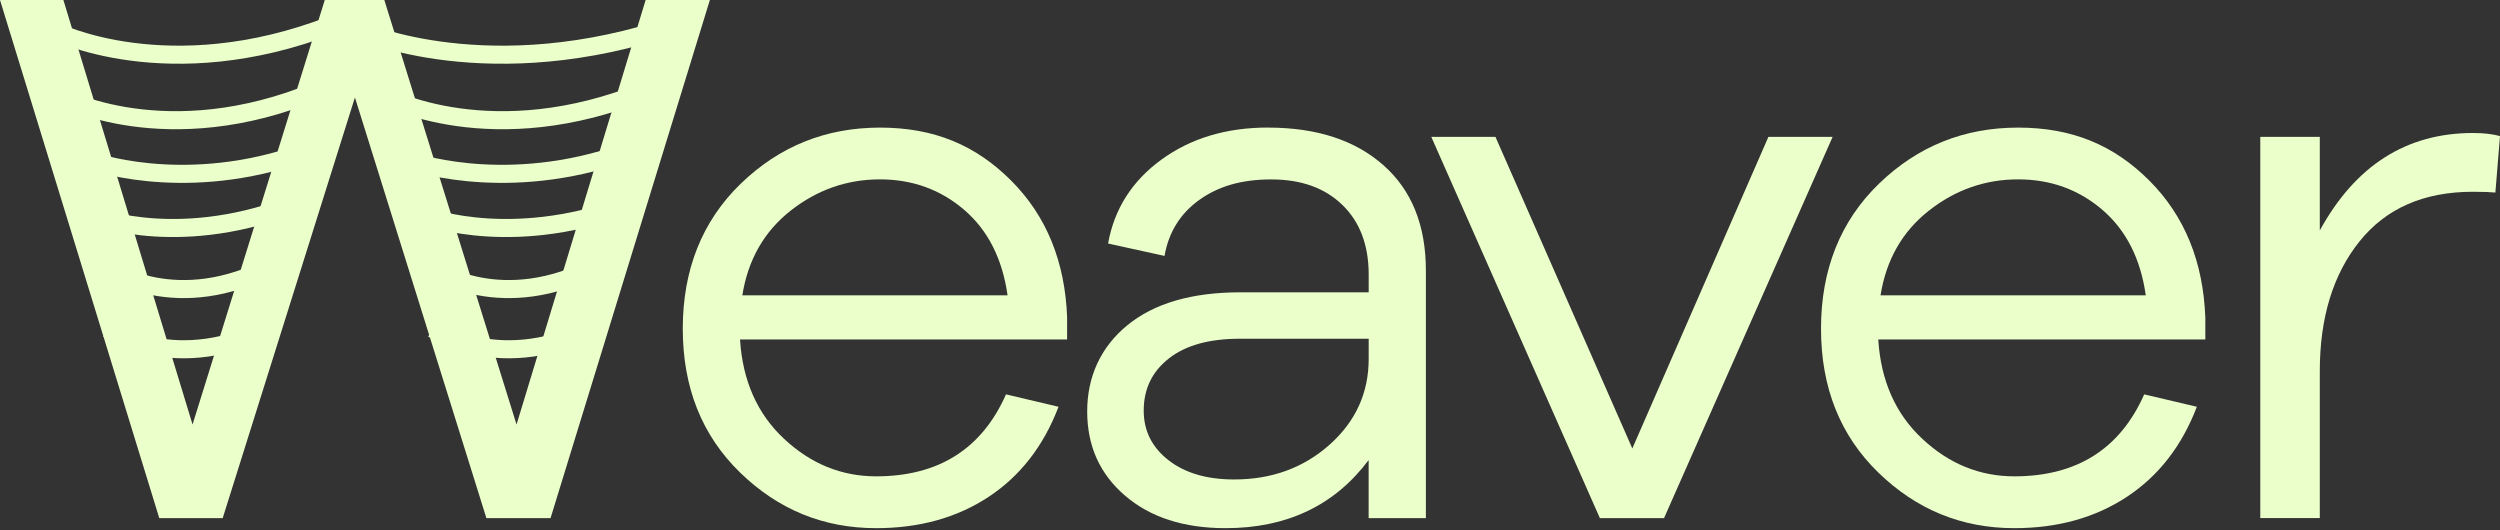 <svg width="99" height="21" viewBox="0 0 99 21" fill="none" xmlns="http://www.w3.org/2000/svg">
<rect x="0" y="0" width="99" height="21" fill="#333333" stroke="none"/>
<path d="M28.111 0L21.802 20.517H19.261L14.055 3.859L8.819 20.517H6.307L0 0H2.51L7.625 16.811L12.861 0H15.219L20.455 16.811L25.567 0H28.108H28.111Z" fill="#EBFFCB"/>
<path d="M42.257 12.585V13.443H29.305C29.407 15.075 29.989 16.389 31.05 17.378C32.11 18.369 33.326 18.863 34.694 18.863C37.163 18.863 38.879 17.781 39.838 15.617L41.918 16.108C41.327 17.659 40.403 18.849 39.149 19.676C37.893 20.503 36.408 20.915 34.694 20.915C32.611 20.915 30.816 20.181 29.305 18.71C27.794 17.24 27.038 15.342 27.038 13.014C27.038 10.685 27.803 8.752 29.336 7.272C30.866 5.792 32.704 5.053 34.849 5.053C36.994 5.053 38.641 5.751 40.04 7.15C41.439 8.55 42.178 10.361 42.259 12.585H42.257ZM34.847 7.103C33.54 7.103 32.361 7.515 31.309 8.342C30.258 9.169 29.62 10.287 29.396 11.696H39.9C39.695 10.247 39.123 9.119 38.184 8.311C37.244 7.506 36.131 7.103 34.847 7.103Z" fill="#EBFFCB"/>
<path d="M50.218 5.053C52.136 5.053 53.657 5.549 54.779 6.538C55.902 7.529 56.465 8.921 56.465 10.718V20.517H54.198V18.219C52.851 20.016 50.961 20.915 48.532 20.915C46.878 20.915 45.551 20.486 44.552 19.628C43.551 18.77 43.053 17.659 43.053 16.291C43.053 14.923 43.584 13.745 44.645 12.878C45.706 12.01 47.198 11.576 49.116 11.576H54.2V10.871C54.2 9.708 53.852 8.788 53.159 8.116C52.465 7.441 51.526 7.105 50.341 7.105C49.157 7.105 48.249 7.377 47.493 7.915C46.738 8.457 46.278 9.198 46.115 10.134L43.88 9.643C44.125 8.275 44.828 7.169 45.992 6.321C47.155 5.475 48.563 5.051 50.218 5.051V5.053ZM48.871 18.987C50.361 18.987 51.621 18.527 52.653 17.609C53.683 16.691 54.2 15.557 54.2 14.21V13.414H49.088C47.884 13.414 46.95 13.674 46.285 14.196C45.622 14.716 45.291 15.404 45.291 16.262C45.291 17.058 45.617 17.712 46.27 18.222C46.923 18.732 47.791 18.987 48.873 18.987H48.871Z" fill="#EBFFCB"/>
<path d="M72.572 5.42L65.896 20.517H63.355L56.679 5.42H59.22L64.64 17.759L70.029 5.42H72.57H72.572Z" fill="#EBFFCB"/>
<path d="M87.331 12.585V13.443H74.379C74.481 15.075 75.063 16.389 76.124 17.378C77.184 18.369 78.4 18.863 79.768 18.863C82.237 18.863 83.953 17.781 84.911 15.617L86.995 16.108C86.403 17.659 85.479 18.849 84.222 19.676C82.966 20.503 81.481 20.915 79.768 20.915C77.685 20.915 75.89 20.181 74.379 18.71C72.868 17.24 72.112 15.342 72.112 13.014C72.112 10.685 72.877 8.752 74.41 7.272C75.94 5.792 77.778 5.053 79.92 5.053C82.063 5.053 83.712 5.751 85.112 7.15C86.511 8.55 87.249 10.361 87.331 12.585ZM79.92 7.103C78.614 7.103 77.434 7.515 76.383 8.342C75.332 9.169 74.693 10.287 74.469 11.696H84.973C84.768 10.247 84.196 9.119 83.257 8.311C82.318 7.506 81.205 7.103 79.92 7.103Z" fill="#EBFFCB"/>
<path d="M97.928 5.267C98.357 5.267 98.714 5.308 99 5.389L98.817 7.625C98.633 7.606 98.338 7.594 97.928 7.594C95.987 7.594 94.493 8.247 93.442 9.553C92.391 10.859 91.864 12.575 91.864 14.697V20.515H89.507V5.42H91.864V9.126C93.273 6.555 95.294 5.267 97.928 5.267Z" fill="#EBFFCB"/>
<path d="M4.29 10.647C4.29 10.647 6.984 12.551 10.857 10.487" stroke="#EBFFCB" stroke-width="0.715" stroke-miterlimit="10"/>
<path d="M3.575 8.502C3.575 8.502 6.605 9.789 10.959 8.342" stroke="#EBFFCB" stroke-width="0.715" stroke-miterlimit="10"/>
<path d="M3.575 6.357C3.575 6.357 7.062 7.644 11.574 6.197" stroke="#EBFFCB" stroke-width="0.715" stroke-miterlimit="10"/>
<path d="M2.383 3.814C2.383 3.814 6.564 6.095 12.601 3.575" stroke="#EBFFCB" stroke-width="0.715" stroke-miterlimit="10"/>
<path d="M2.145 1.22C2.145 1.22 6.647 3.501 13.149 0.982" stroke="#EBFFCB" stroke-width="0.715" stroke-miterlimit="10"/>
<path d="M17.161 10.647C17.161 10.647 19.855 12.551 23.728 10.487" stroke="#EBFFCB" stroke-width="0.715" stroke-miterlimit="10"/>
<path d="M4.29 13.03C4.29 13.03 6.984 14.935 10.857 12.871" stroke="#EBFFCB" stroke-width="0.715" stroke-miterlimit="10"/>
<path d="M17.161 13.03C17.161 13.03 19.855 14.935 23.728 12.871" stroke="#EBFFCB" stroke-width="0.715" stroke-miterlimit="10"/>
<path d="M16.685 8.502C16.685 8.502 19.793 9.789 24.257 8.342" stroke="#EBFFCB" stroke-width="0.715" stroke-miterlimit="10"/>
<path d="M16.207 6.357C16.207 6.357 19.726 7.644 24.28 6.197" stroke="#EBFFCB" stroke-width="0.715" stroke-miterlimit="10"/>
<path d="M15.254 3.814C15.254 3.814 19.492 6.095 25.615 3.575" stroke="#EBFFCB" stroke-width="0.715" stroke-miterlimit="10"/>
<path d="M14.301 1.22C14.301 1.22 19.399 3.501 26.764 0.982" stroke="#EBFFCB" stroke-width="0.715" stroke-miterlimit="10"/>
</svg>
